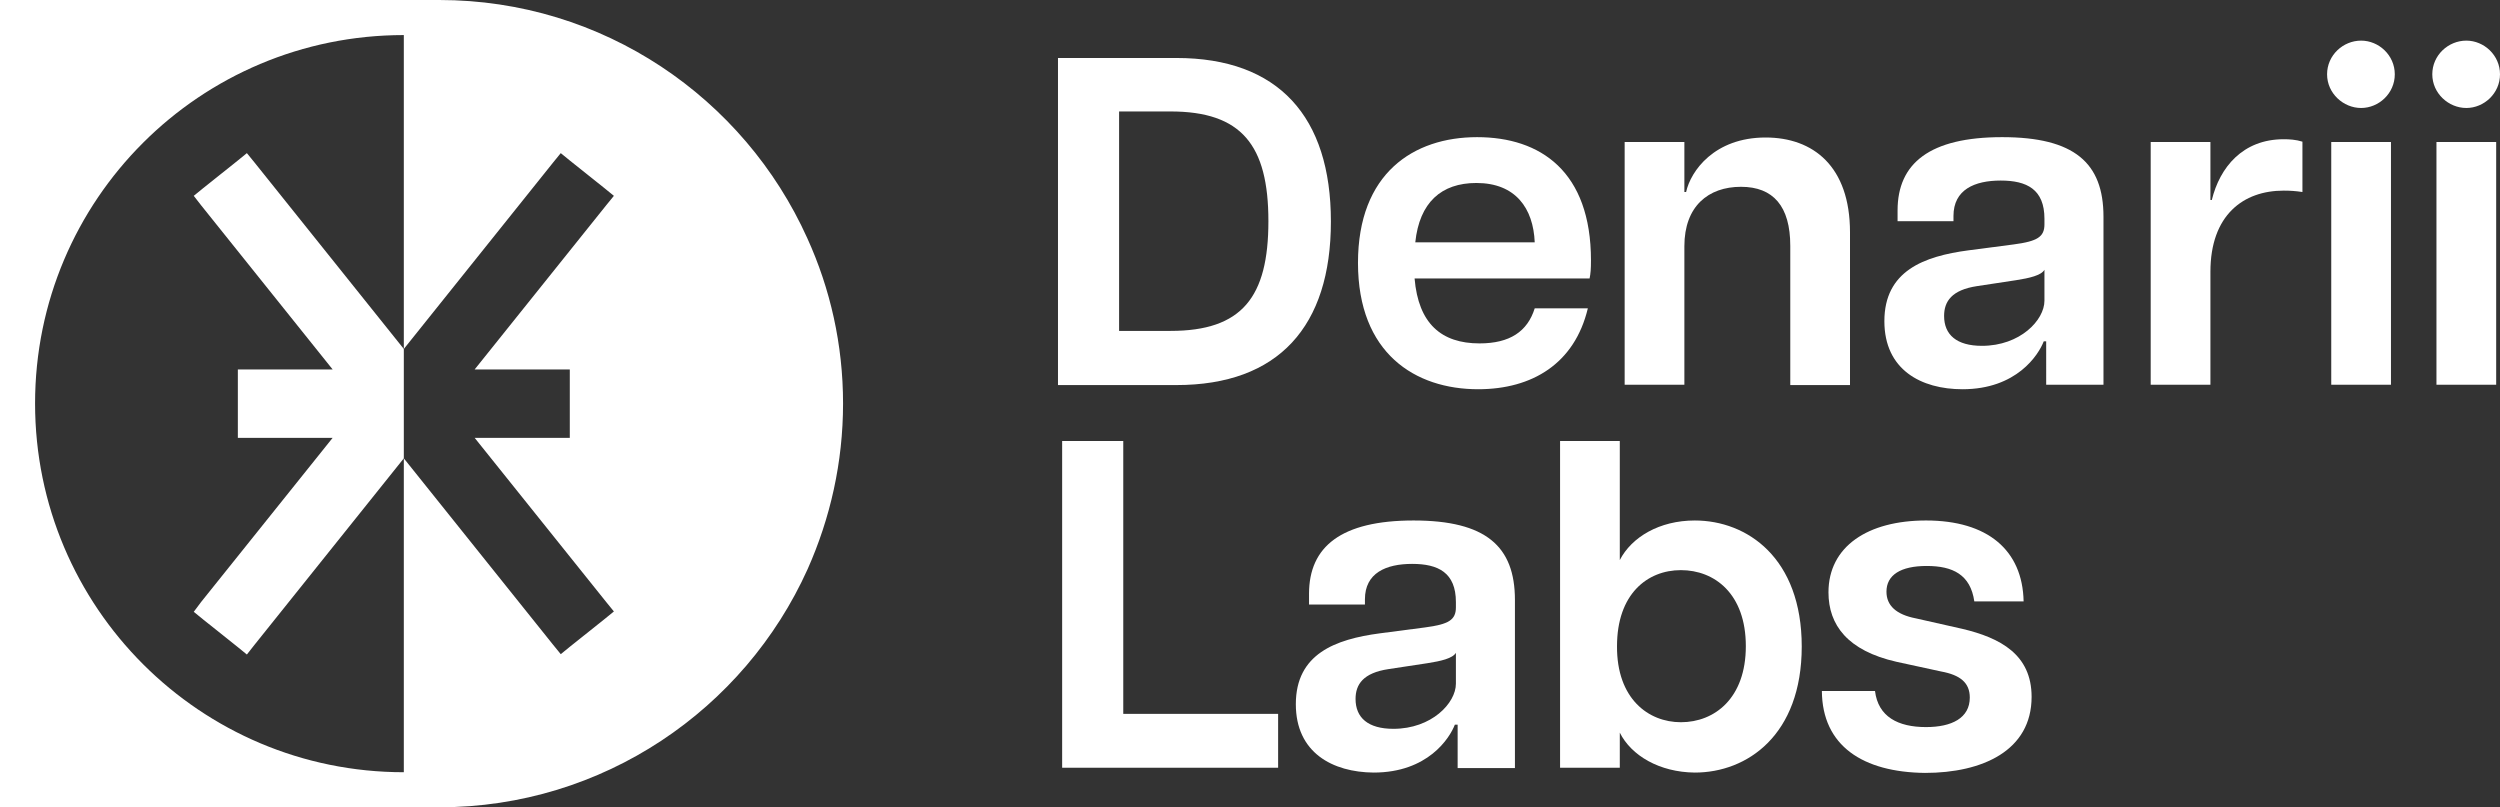 <?xml version="1.0" standalone="no"?>
<!DOCTYPE svg PUBLIC "-//W3C//DTD SVG 1.1//EN" "http://www.w3.org/Graphics/SVG/1.1/DTD/svg11.dtd">
<svg xmlns="http://www.w3.org/2000/svg" xmlns:xlink="http://www.w3.org/1999/xlink" version="1.1" id="Layer_1" x="0px" y="0px" viewBox="0 0 720 232.5" style="enable-background:new 0 0 720 232.5;" xml:space="preserve" width="720" height="232.5">
<rect x="0" y="0" width="720" height="232.5" fill="#333333" stroke="none"/>
<style type="text/css">
	.st0{fill:#FFFFFF;}
</style>
<g>
	<g>
		<path class="st0" d="M232.5,68.6C214.3,28.2,173.7,0,126.5,0H0v232.5h126.5c47.2,0,87.9-28.2,106.1-68.6    c6.5-14.6,10.2-30.7,10.2-47.7S239.1,83.1,232.5,68.6L232.5,68.6z M164.1,106.4v19.7h-27.4l37.9,47.3l2.2,2.7l-2.7,2.2l-9.9,7.9    l-2.7,2.2l-2.2-2.7l-43-53.7v90.4c-58.6,0-106.2-47.5-106.2-106.2S57.6,10.1,116.3,10.1v90.4l43-53.7l2.2-2.7l2.7,2.2l9.9,7.9    l2.7,2.2l-2.2,2.7l-37.9,47.3H164.1L164.1,106.4z"/>
		<polygon class="st0" points="116.3,100.5 116.3,132 73.3,185.7 71.1,188.5 68.4,186.3 58.5,178.4 55.8,176.2 57.9,173.4     95.8,126.1 68.5,126.1 68.5,106.4 95.8,106.4 57.9,59.1 55.8,56.4 58.5,54.2 68.4,46.3 71.1,44.1 73.3,46.8   "/>
	</g>
	<g>
		<g>
			<path class="st0" d="M304.7,16.7h34.1c29.4,0,44.5,16.9,44.5,47.1s-15.1,47.1-44.5,47.1h-34.1V16.7z M337.1,95.3     c20.6,0,28.2-9.7,28.2-31.6s-7.7-31.6-28.2-31.6h-14.8v63.2L337.1,95.3L337.1,95.3z"/>
			<path class="st0" d="M391.1,75.7c0-25.8,16-36.2,34.3-36.2s32.8,9.9,32.8,35.5c0,2.4-0.1,3.8-0.4,5.2h-50.4     c1.1,13,7.7,18.7,18.7,18.7c8.7,0,13.8-3.4,15.9-10.1h15.3c-3.8,15.9-16,23.3-31.6,23.3C407.6,112.1,391.1,101.8,391.1,75.7     L391.1,75.7z M442,69.8c-0.4-9.8-5.5-17.1-16.8-17.1c-10.1,0-16.4,5.6-17.6,17.1H442L442,69.8z"/>
			<path class="st0" d="M501.4,53.8c-9.4,0-16.3,5.6-16.3,17.1v39.9h-17.2V40.9h17.2v14.4h0.5c1.3-6,8.1-15.7,22.9-15.7     c13.7,0,24.3,8.3,24.3,27.3v44h-17.2V70.8C515.6,59.4,510.7,53.8,501.4,53.8z"/>
			<path class="st0" d="M542.7,92.5c0-14.5,11.4-18.7,24.2-20.4l13-1.7c6.9-0.9,8.9-2.2,8.9-5.8V63c0-8.5-5.1-11-12.6-11     c-7.5,0-13.6,2.6-13.6,10.2v1.5h-16.1v-3.1c0-13.6,9.3-21.1,30.1-21.1c20.8,0,29.2,7.4,29.2,22.9v48.4h-16.5V98.3h-0.7     c-1.5,3.9-7.8,13.8-23.4,13.8C553.3,112.1,542.7,106.5,542.7,92.5L542.7,92.5z M570.8,99.6c11,0,18-7.4,18-13v-8.9     c-0.9,1.6-4.3,2.4-8.2,3l-11.2,1.7c-7.3,1.1-9.5,4.4-9.5,8.6C559.9,96.4,563.5,99.6,570.8,99.6L570.8,99.6z"/>
			<path class="st0" d="M619.4,40.9h17.2v16.7h0.4c2.3-9.4,8.9-17.5,20.7-17.5c1.6,0,3.5,0.1,5.4,0.7v14.5c-2-0.3-3.6-0.4-5.4-0.4     c-11.6,0-21.1,7-21.1,23.4v32.5h-17.2L619.4,40.9L619.4,40.9z"/>
			<path class="st0" d="M680,11.7c5.1,0,9.7,4.2,9.7,9.7s-4.6,9.7-9.7,9.7s-9.8-4.2-9.8-9.7S674.8,11.7,680,11.7z M671.4,40.9h17.2     v69.9h-17.2V40.9z"/>
			<path class="st0" d="M710.3,11.7c5.1,0,9.7,4.2,9.7,9.7s-4.6,9.7-9.7,9.7s-9.8-4.2-9.8-9.7S705.1,11.7,710.3,11.7z M701.7,40.9     h17.2v69.9h-17.2V40.9z"/>
		</g>
		<g>
			<path class="st0" d="M305.9,127h17.6v78.6h44.6v15.5h-62.2L305.9,127L305.9,127z"/>
			<path class="st0" d="M373.2,202.8c0-14.5,11.4-18.7,24.2-20.4l13-1.7c6.9-0.9,8.9-2.2,8.9-5.8v-1.5c0-8.5-5.1-11-12.6-11     s-13.6,2.6-13.6,10.2v1.5h-16.1v-3.1c0-13.6,9.3-21.1,30.1-21.1c20.8,0,29.2,7.4,29.2,22.9v48.4h-16.5v-12.5H419     c-1.5,3.9-7.8,13.8-23.4,13.8C383.8,222.4,373.2,216.8,373.2,202.8L373.2,202.8z M401.3,209.9c11,0,18-7.4,18-13V188     c-0.9,1.6-4.3,2.4-8.2,3l-11.2,1.7c-7.3,1.1-9.5,4.4-9.5,8.6C390.4,206.7,394,209.9,401.3,209.9L401.3,209.9z"/>
			<path class="st0" d="M466.5,211v10.1h-17.2V127h17.2v34.3c3.4-6.6,11.4-11.4,21.6-11.4c15.1,0,30.8,10.8,30.8,36.3     s-15.7,36.3-30.8,36.3C477.9,222.4,469.8,217.6,466.5,211L466.5,211z M484.1,208c9.7,0,18.7-6.9,18.7-21.9     c0-15.1-9-21.9-18.7-21.9s-18.4,6.9-18.4,21.9C465.6,201.2,474.7,208,484.1,208z"/>
			<path class="st0" d="M524.7,199H540c0.9,7.4,6.6,10.4,14.7,10.4c7.4,0,12.6-2.6,12.6-8.5c0-4.3-2.8-6.5-8.2-7.5l-12.9-2.8     c-14.1-3.2-19.6-10.6-19.6-20c0-13.2,11.3-20.7,28.1-20.7c17.7,0,27.8,8.5,28.1,23.3h-14.2c-1.1-7.7-6.2-10.2-13.7-10.2     c-7.5,0-11.6,2.6-11.6,7.4c0,4,2.8,6.6,8.5,7.7l13.3,3c11,2.6,20,7.4,20,19.6c0,15.5-14.2,21.9-30.7,21.9     C536.5,222.4,524.8,214.8,524.7,199L524.7,199z"/>
		</g>
	</g>
</g>
</svg>